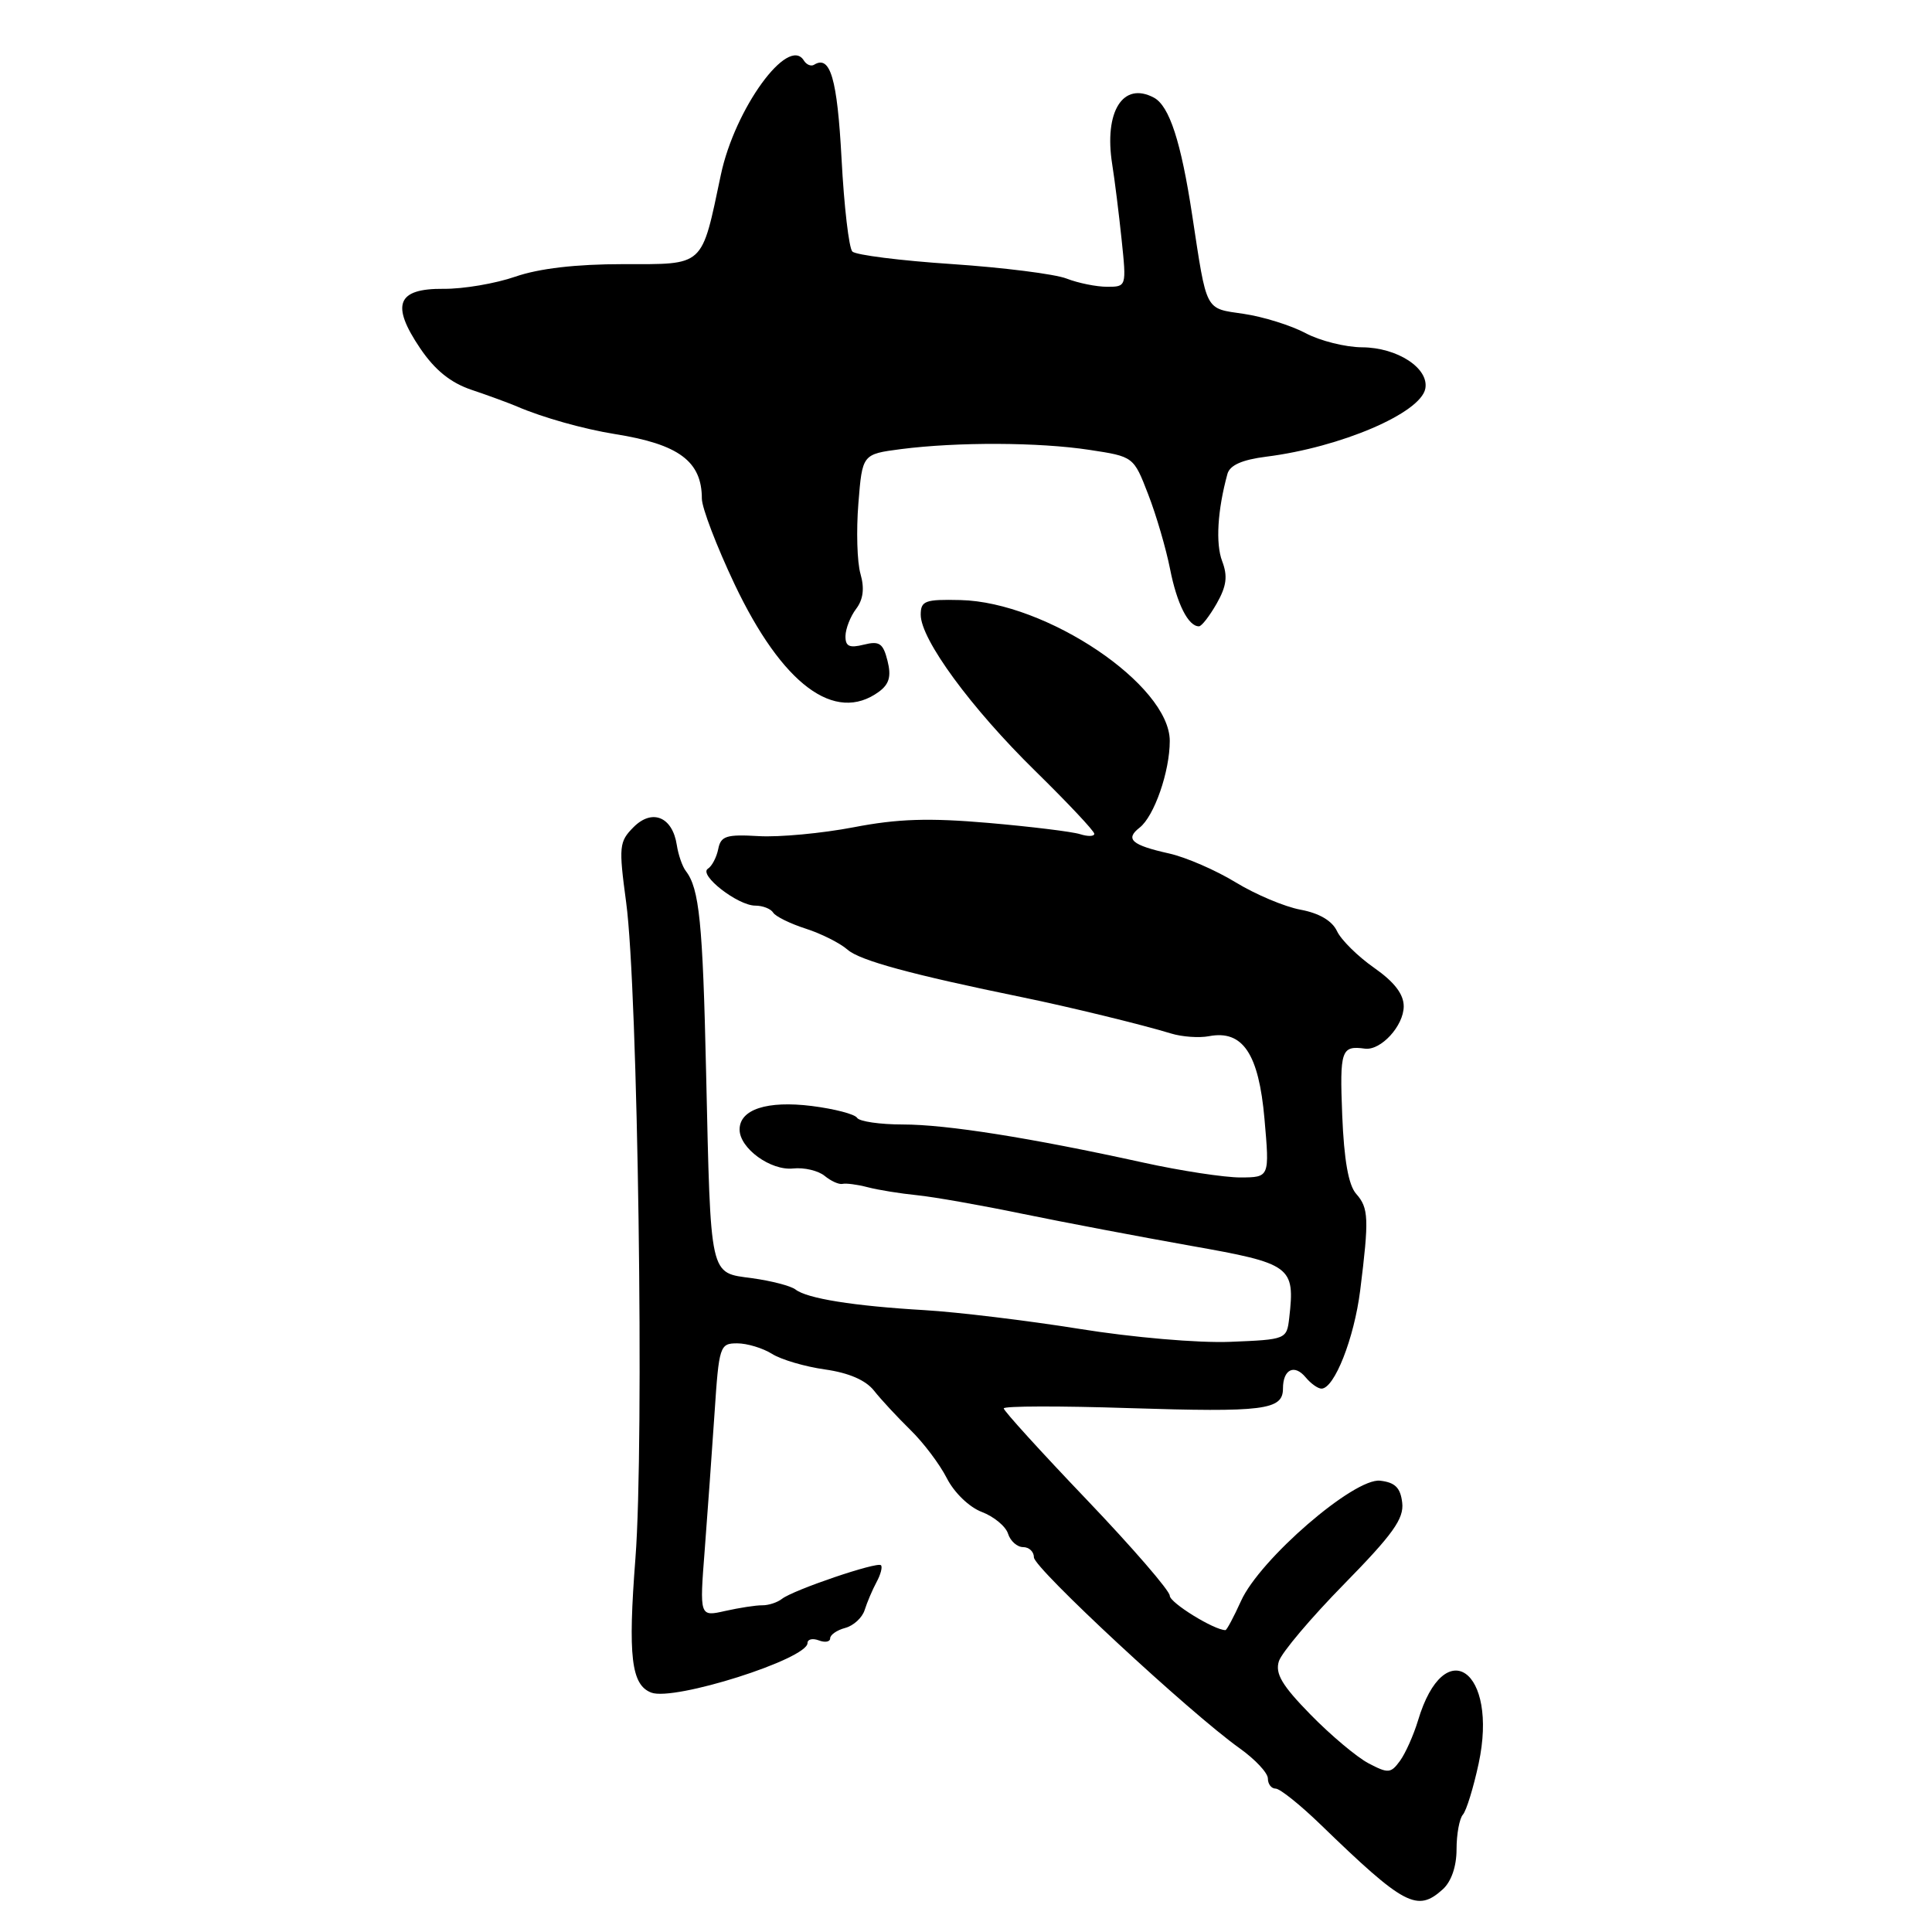 <?xml version="1.0" encoding="UTF-8" standalone="no"?>
<!DOCTYPE svg PUBLIC "-//W3C//DTD SVG 1.1//EN" "http://www.w3.org/Graphics/SVG/1.1/DTD/svg11.dtd" >
<svg xmlns="http://www.w3.org/2000/svg" xmlns:xlink="http://www.w3.org/1999/xlink" version="1.1" viewBox="0 0 256 256">
 <g >
 <path fill="currentColor"
d=" M 191.17 250.35 C 192.31 249.32 193.00 247.31 193.00 245.05 C 193.00 243.04 193.38 240.97 193.84 240.45 C 194.30 239.93 195.24 236.88 195.93 233.67 C 198.57 221.32 191.40 216.25 187.89 227.99 C 187.30 229.93 186.23 232.33 185.50 233.33 C 184.29 234.99 183.93 235.01 181.34 233.65 C 179.78 232.83 176.32 229.92 173.65 227.19 C 169.87 223.33 168.94 221.76 169.46 220.12 C 169.83 218.97 173.72 214.36 178.12 209.88 C 184.57 203.30 186.05 201.23 185.80 199.12 C 185.57 197.13 184.86 196.43 182.88 196.20 C 179.44 195.80 166.93 206.61 164.44 212.14 C 163.48 214.26 162.55 216.00 162.38 216.00 C 160.88 216.00 155.00 212.37 155.00 211.44 C 155.00 210.78 150.05 205.06 144.00 198.72 C 137.95 192.39 133.00 186.94 133.00 186.62 C 133.00 186.30 140.44 186.28 149.54 186.58 C 167.49 187.15 170.00 186.84 170.00 183.99 C 170.00 181.44 171.51 180.70 173.01 182.51 C 173.69 183.33 174.63 184.00 175.10 184.00 C 176.81 184.00 179.43 177.34 180.23 171.00 C 181.42 161.47 181.36 160.06 179.70 158.19 C 178.68 157.04 178.09 153.71 177.85 147.75 C 177.51 139.16 177.72 138.52 180.85 138.95 C 182.96 139.24 186.00 135.93 186.00 133.34 C 186.00 131.73 184.75 130.11 182.08 128.24 C 179.92 126.73 177.70 124.54 177.16 123.38 C 176.51 122.00 174.80 121.00 172.33 120.54 C 170.22 120.15 166.36 118.52 163.74 116.92 C 161.12 115.32 157.15 113.59 154.91 113.09 C 149.94 111.98 149.05 111.19 151.00 109.67 C 152.94 108.16 155.00 102.24 155.00 98.18 C 155.00 90.76 138.66 79.77 127.25 79.51 C 122.57 79.40 122.00 79.61 122.00 81.46 C 122.00 84.72 128.66 93.81 137.18 102.16 C 141.48 106.38 145.00 110.12 145.00 110.48 C 145.00 110.84 144.15 110.86 143.11 110.53 C 142.07 110.20 136.60 109.53 130.96 109.04 C 123.07 108.36 118.95 108.49 113.10 109.62 C 108.92 110.42 103.26 110.95 100.53 110.79 C 96.24 110.54 95.51 110.77 95.17 112.50 C 94.95 113.60 94.33 114.78 93.80 115.11 C 92.52 115.92 97.76 120.00 100.08 120.00 C 101.07 120.00 102.14 120.42 102.45 120.93 C 102.77 121.44 104.71 122.39 106.76 123.05 C 108.82 123.71 111.32 124.97 112.32 125.85 C 113.96 127.28 120.77 129.13 135.50 132.15 C 141.57 133.39 151.53 135.82 155.16 136.94 C 156.62 137.39 158.89 137.55 160.20 137.30 C 164.67 136.45 166.79 139.61 167.55 148.25 C 168.23 156.00 168.23 156.00 164.37 156.02 C 162.24 156.02 156.45 155.14 151.50 154.05 C 136.53 150.76 125.44 149.00 119.63 149.00 C 116.60 149.00 113.87 148.60 113.57 148.12 C 113.27 147.63 110.57 146.93 107.57 146.55 C 101.64 145.81 98.00 147.00 98.00 149.67 C 98.00 152.15 102.10 155.14 105.09 154.83 C 106.55 154.67 108.43 155.12 109.27 155.81 C 110.11 156.50 111.17 156.98 111.64 156.87 C 112.12 156.76 113.62 156.96 115.00 157.32 C 116.38 157.68 119.30 158.15 121.50 158.37 C 123.70 158.59 130.00 159.70 135.50 160.84 C 141.00 161.97 151.02 163.87 157.76 165.07 C 171.12 167.43 171.61 167.79 170.83 174.63 C 170.50 177.47 170.43 177.50 163.01 177.80 C 158.79 177.97 150.07 177.22 143.01 176.08 C 136.13 174.98 126.90 173.86 122.50 173.60 C 113.09 173.05 106.93 172.06 105.40 170.86 C 104.79 170.39 102.22 169.72 99.67 169.37 C 93.96 168.59 94.19 169.62 93.56 142.00 C 93.12 122.22 92.66 117.73 90.88 115.42 C 90.42 114.83 89.88 113.28 89.68 111.97 C 89.11 108.24 86.43 107.12 83.96 109.59 C 82.03 111.53 81.97 112.14 82.97 119.58 C 84.53 131.10 85.38 191.16 84.20 206.45 C 83.19 219.50 83.64 223.26 86.30 224.28 C 89.32 225.44 107.00 219.83 107.00 217.71 C 107.00 217.20 107.68 217.05 108.50 217.36 C 109.33 217.68 110.00 217.55 110.00 217.09 C 110.00 216.62 110.90 216.00 111.99 215.71 C 113.09 215.42 114.25 214.36 114.57 213.34 C 114.89 212.33 115.59 210.67 116.14 209.65 C 116.69 208.64 116.96 207.62 116.73 207.40 C 116.23 206.90 105.13 210.67 103.61 211.86 C 103.00 212.34 101.83 212.72 101.00 212.71 C 100.17 212.70 97.97 213.04 96.09 213.46 C 92.69 214.23 92.69 214.23 93.38 205.36 C 93.75 200.49 94.34 192.34 94.68 187.25 C 95.27 178.34 95.38 178.00 97.68 178.00 C 99.00 178.00 101.07 178.63 102.29 179.39 C 103.50 180.16 106.67 181.09 109.32 181.46 C 112.48 181.91 114.72 182.88 115.82 184.28 C 116.74 185.45 118.91 187.78 120.62 189.46 C 122.34 191.13 124.52 194.02 125.46 195.87 C 126.44 197.79 128.43 199.71 130.09 200.34 C 131.69 200.95 133.26 202.24 133.57 203.22 C 133.88 204.20 134.78 205.00 135.57 205.00 C 136.36 205.00 137.00 205.61 137.00 206.36 C 137.00 207.78 157.71 227.00 164.25 231.65 C 166.31 233.12 168.00 234.92 168.00 235.66 C 168.00 236.40 168.46 237.00 169.03 237.00 C 169.60 237.00 172.27 239.14 174.97 241.75 C 186.08 252.51 187.78 253.41 191.17 250.35 Z  M 116.46 91.66 C 117.83 90.65 118.12 89.62 117.60 87.56 C 117.02 85.24 116.53 84.90 114.46 85.42 C 112.54 85.90 112.01 85.65 112.03 84.27 C 112.05 83.30 112.68 81.68 113.44 80.68 C 114.38 79.44 114.57 77.97 114.02 76.05 C 113.57 74.51 113.45 70.31 113.74 66.71 C 114.26 60.18 114.26 60.18 119.38 59.51 C 126.87 58.55 137.66 58.59 144.35 59.61 C 150.21 60.50 150.21 60.50 152.14 65.50 C 153.21 68.25 154.51 72.71 155.04 75.40 C 155.95 80.02 157.46 83.01 158.87 82.99 C 159.22 82.99 160.27 81.63 161.22 79.97 C 162.53 77.66 162.70 76.34 161.94 74.35 C 161.06 72.03 161.32 67.62 162.64 62.80 C 162.96 61.64 164.57 60.92 167.80 60.51 C 177.65 59.27 188.23 54.74 188.86 51.50 C 189.38 48.80 185.17 46.05 180.49 46.02 C 178.28 46.01 174.90 45.16 172.99 44.14 C 171.07 43.12 167.39 41.97 164.82 41.59 C 159.60 40.82 159.95 41.49 157.97 28.50 C 156.49 18.77 154.95 14.04 152.90 12.94 C 148.80 10.75 146.27 14.78 147.37 21.75 C 147.70 23.81 148.26 28.31 148.62 31.75 C 149.27 37.97 149.26 38.00 146.70 38.00 C 145.29 38.00 142.86 37.51 141.32 36.91 C 139.77 36.31 132.93 35.45 126.13 34.99 C 119.33 34.54 113.40 33.79 112.94 33.33 C 112.49 32.87 111.84 27.34 111.51 21.03 C 110.94 10.40 110.02 7.25 107.87 8.58 C 107.47 8.83 106.85 8.57 106.51 8.01 C 104.44 4.67 97.37 14.40 95.52 23.15 C 92.91 35.50 93.45 35.00 82.56 35.00 C 76.31 35.00 71.43 35.57 68.28 36.66 C 65.65 37.57 61.38 38.30 58.78 38.27 C 52.60 38.22 51.76 40.36 55.68 46.16 C 57.64 49.05 59.72 50.73 62.50 51.66 C 64.70 52.40 67.40 53.39 68.50 53.86 C 71.92 55.33 77.33 56.85 81.50 57.52 C 89.95 58.86 93.00 61.13 93.00 66.07 C 93.00 67.28 94.95 72.37 97.32 77.38 C 103.64 90.70 110.63 95.92 116.46 91.66 Z "/>
</g>
</svg>